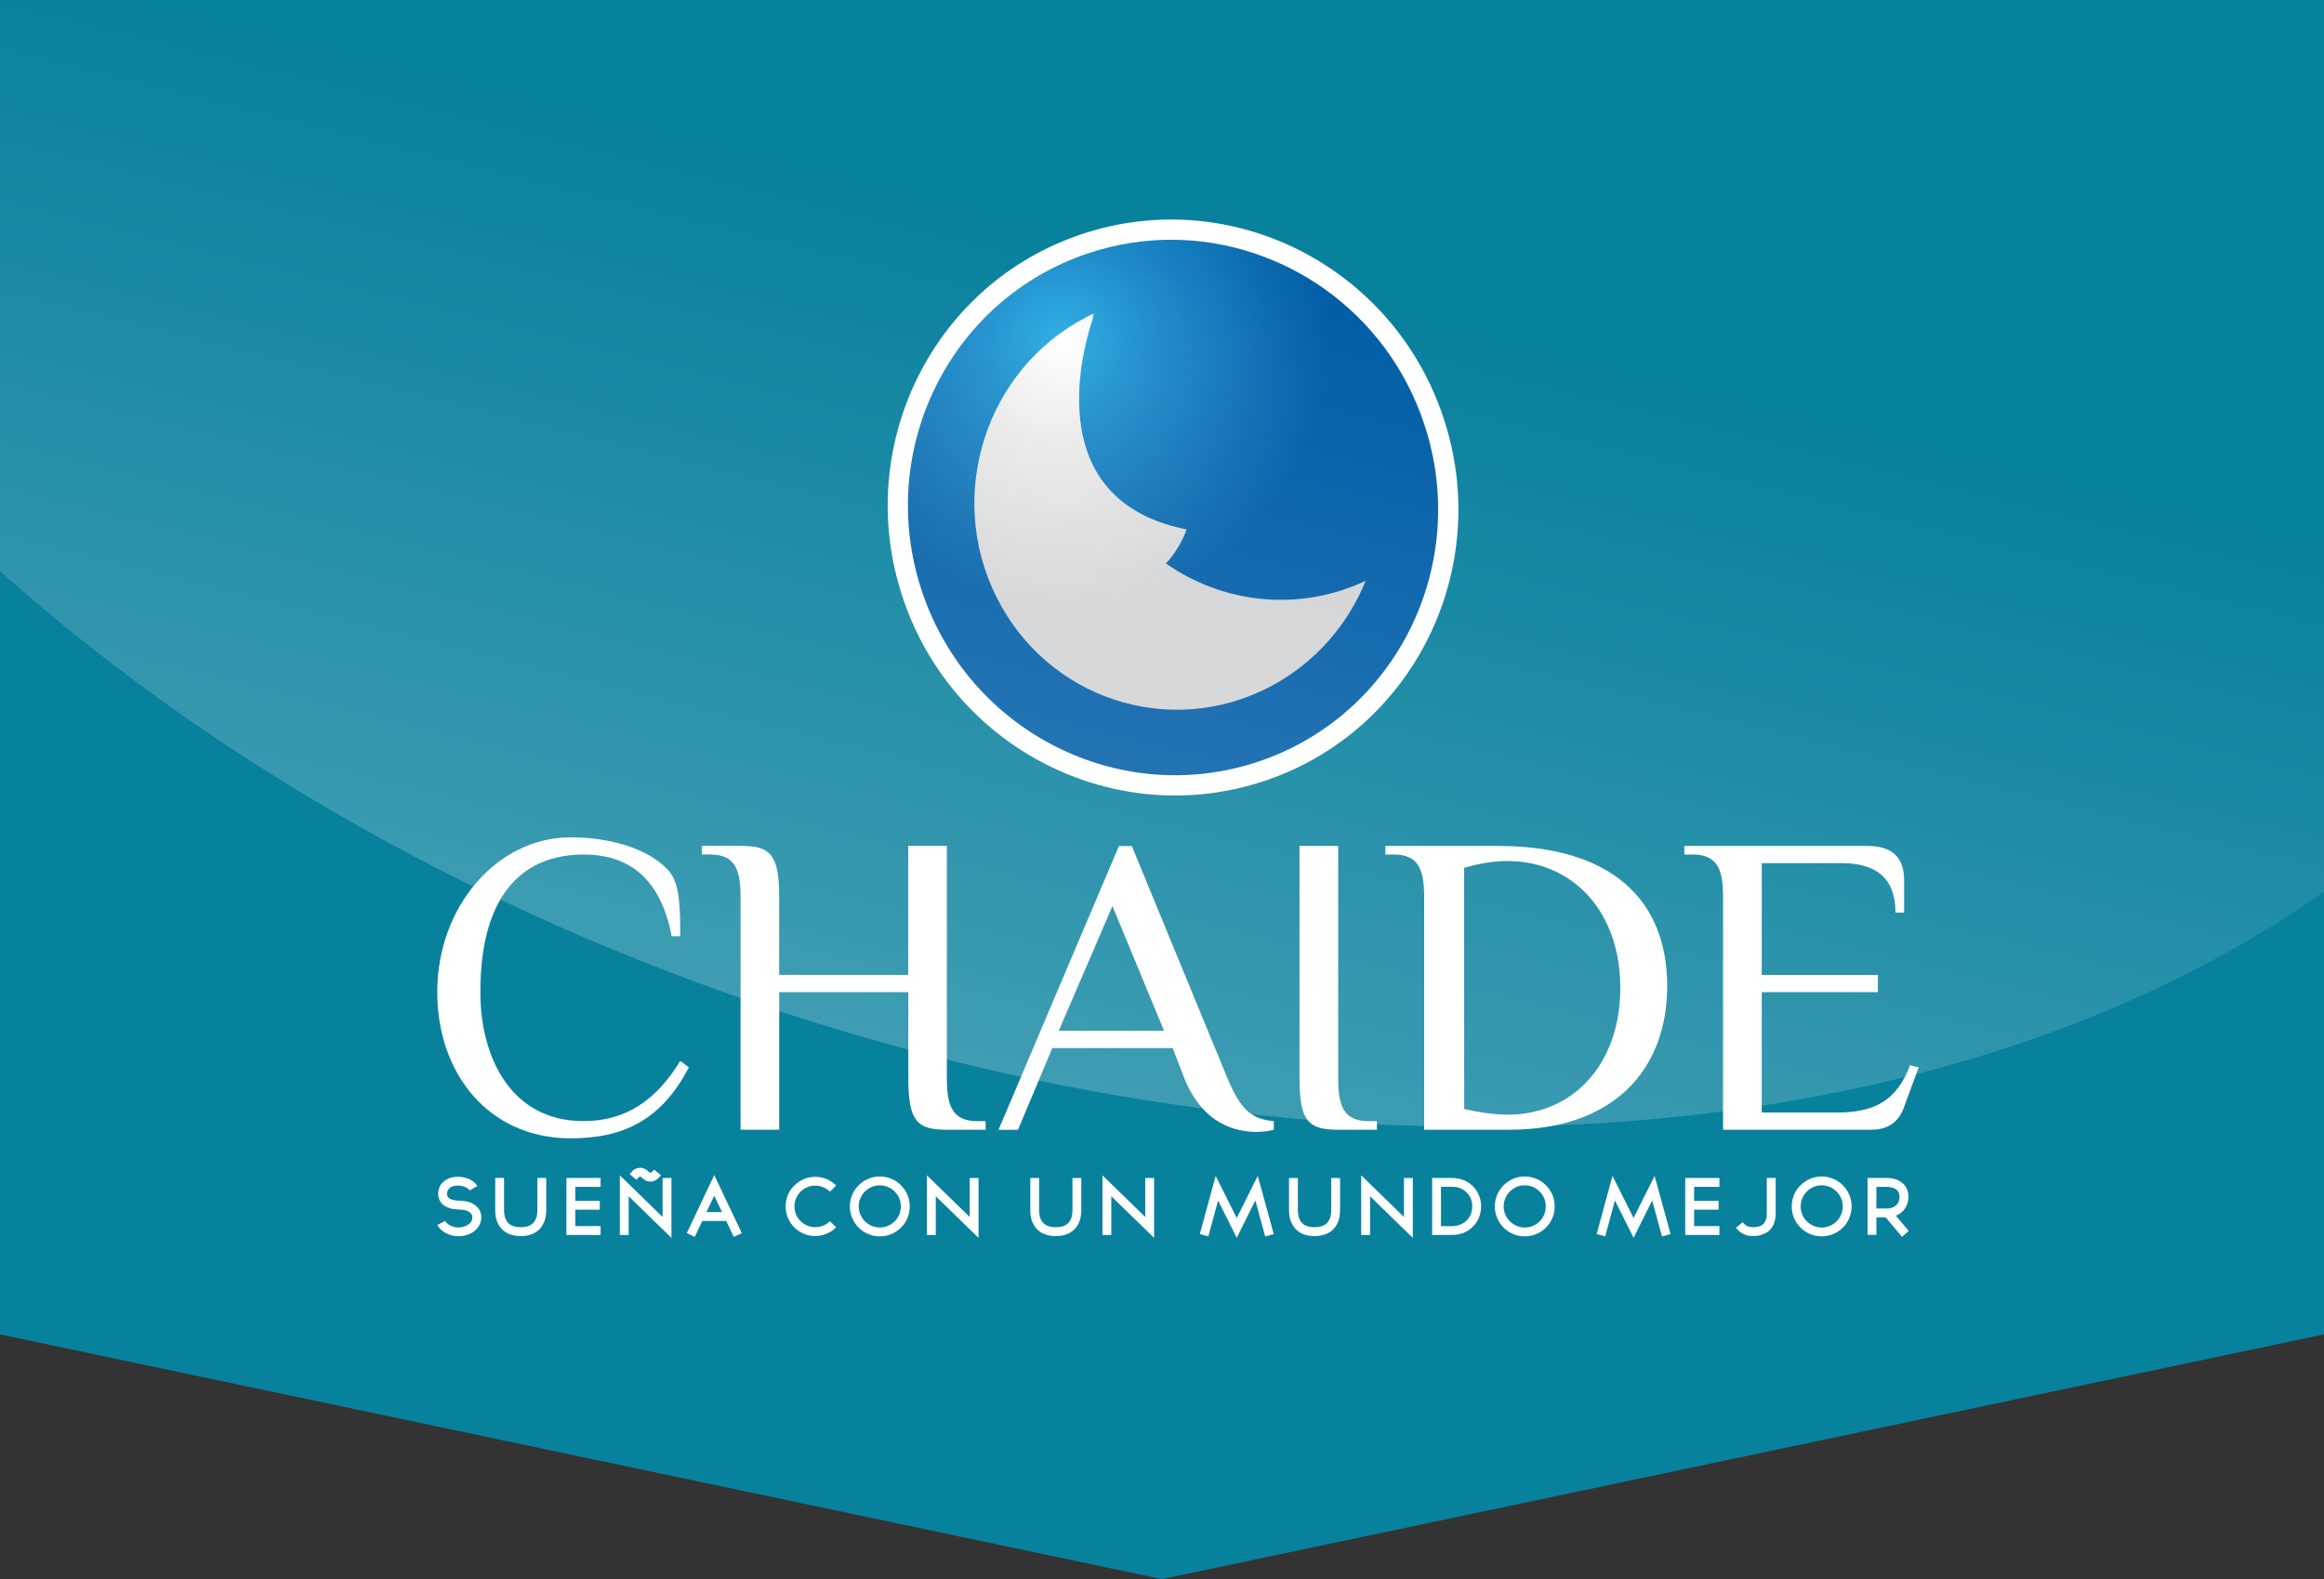 <?xml version="1.0" encoding="utf-8"?>
<!-- Generator: Adobe Illustrator 16.0.0, SVG Export Plug-In . SVG Version: 6.00 Build 0)  -->
<!DOCTYPE svg PUBLIC "-//W3C//DTD SVG 1.1//EN" "http://www.w3.org/Graphics/SVG/1.1/DTD/svg11.dtd">
<svg version="1.1" id="Layer_1" xmlns="http://www.w3.org/2000/svg" xmlns:xlink="http://www.w3.org/1999/xlink" x="0px" y="0px"
	 width="151.797px" height="103.168px" viewBox="0 0 151.797 103.168" enable-background="new 0 0 151.797 103.168"
	 xml:space="preserve">
<rect x="0" y="0" width="151.797" height="103.168" fill="#333333" stroke="none"/>
<g>
	<g>
		<polygon fill="#08819D" points="151.797,87.18 75.892,103.168 -0.011,87.18 -0.011,0 151.797,0 		"/>
		<g>
			<path fill="none" stroke="#FFFFFF" stroke-width="2.644" d="M93.023,27.694c3.059,9.179-1.812,19.062-10.868,22.079
				c-9.063,3.011-18.884-1.979-21.939-11.152c-3.056-9.172,1.815-19.063,10.876-22.075C80.15,13.527,89.973,18.517,93.023,27.694z"
				/>
			<g>
				<g>
					<g>
						<g>
							<defs>
								<path id="SVGID_1_" d="M71.091,16.545c-9.061,3.013-13.932,12.903-10.876,22.075c3.059,9.173,12.879,14.164,21.939,11.152
									c9.06-3.017,13.927-12.9,10.868-22.079c-2.446-7.362-9.256-12.03-16.526-12.03C74.703,15.664,72.881,15.948,71.091,16.545"
									/>
							</defs>
							<clipPath id="SVGID_2_">
								<use xlink:href="#SVGID_1_"  overflow="visible"/>
							</clipPath>
							
								<radialGradient id="SVGID_3_" cx="-670.602" cy="-249.177" r="0.533" gradientTransform="matrix(18.63 27.135 -27.135 18.63 5801.086 22861.201)" gradientUnits="userSpaceOnUse">
								<stop  offset="0" style="stop-color:#2BACE2"/>
								<stop  offset="0.316" style="stop-color:#1F8ECB"/>
								<stop  offset="0.78" style="stop-color:#0C6BB0"/>
								<stop  offset="1" style="stop-color:#015EA7"/>
							</radialGradient>
							<polygon clip-path="url(#SVGID_2_)" fill="url(#SVGID_3_)" points="83.613,-2.498 113.402,40.892 69.629,70.945 
								39.839,27.556 							"/>
						</g>
					</g>
				</g>
			</g>
			<g>
				<g>
					<g>
						<g>
							<defs>
								<path id="SVGID_4_" d="M70.943,20.727c-6.556,3.417-9.183,11.59-5.866,18.262c3.31,6.666,11.305,9.301,17.854,5.889
									c2.943-1.537,5.1-4.041,6.271-6.929c-4.384,2.055-9.322,1.476-13.051-1.139c0.979-1.025,1.354-2.221,1.354-2.221
									c-10.592-2.096-6.058-13.95-6.058-13.95c-0.04,0.061-0.079,0.114-0.122,0.175c0.043-0.11,0.082-0.222,0.126-0.334
									C71.282,20.559,71.11,20.639,70.943,20.727"/>
							</defs>
							<clipPath id="SVGID_5_">
								<use xlink:href="#SVGID_4_"  overflow="visible"/>
							</clipPath>
							
								<radialGradient id="SVGID_6_" cx="-670.596" cy="-249.186" r="0.533" gradientTransform="matrix(18.63 27.135 -27.135 18.63 5800.845 22861.445)" gradientUnits="userSpaceOnUse">
								<stop  offset="0" style="stop-color:#FFFFFF"/>
								<stop  offset="0.381" style="stop-color:#EAEAEA"/>
								<stop  offset="1" style="stop-color:#D2D3D4"/>
							</radialGradient>
							<polygon clip-path="url(#SVGID_5_)" fill="url(#SVGID_6_)" points="80.413,7.677 102.178,39.381 70.552,61.094 48.787,29.39 
															"/>
						</g>
					</g>
				</g>
			</g>
			<path fill="#FFFFFF" d="M43.874,61.167c-0.701-3.651-2.668-5.338-5.759-5.338c-3.65,0-6.74,2.248-6.74,8.989
				c0,4.214,1.966,8.427,6.74,8.427c2.809,0,4.773-1.404,6.317-3.933l0.563,0.42c-1.825,3.513-4.354,4.638-7.726,4.638
				c-5.338,0-8.708-4.215-8.708-9.552c0-5.618,3.934-10.112,8.708-10.112c3.091,0,5.447,1.012,6.461,2.248
				c0.699,0.842,0.699,2.526,0.699,4.213H43.874z"/>
			<path fill="#FFFFFF" d="M61.849,70.438c0,1.686,0.281,2.809,1.97,2.809h0.562v0.563h-2.528c-1.965,0-2.524-0.563-2.524-3.371
				V64.82h-8.431v8.988h-2.527v-15.17c0-1.687-0.281-2.812-1.967-2.812h-0.563v-0.563h2.528c1.966,0,2.525,0.563,2.525,3.37v5.058
				h8.429v-8.428h2.524v15.172h0.003V70.438z"/>
			<path fill="#FFFFFF" d="M83.197,73.809c-0.28,0.084-0.703,0.141-1.123,0.141c-1.267,0-3.539-0.422-4.776-3.652l-0.701-1.822
				h-7.862l-2.246,5.338h-1.269l7.865-18.539h0.842l6.185,15.023c0.87,2.108,1.543,2.813,3.089,2.949L83.197,73.809L83.197,73.809z
				 M69.153,67.346h6.881L72.662,59.2L69.153,67.346z"/>
			<path fill="#FFFFFF" d="M84.88,55.268h2.527v15.17c0,1.686,0.282,2.809,1.967,2.809h0.563v0.563h-2.529
				c-1.965,0-2.527-0.563-2.527-3.371L84.88,55.268L84.88,55.268z"/>
			<path fill="#FFFFFF" d="M97.856,55.268c7.417,0,11.04,3.541,11.04,9.156c0,5.479-3.515,9.385-10.313,9.385h-5.561v-15.17
				c0-1.686-0.281-2.811-1.97-2.811h-0.562v-0.563L97.856,55.268L97.856,55.268z M95.637,72.458
				c1.151,0.254,2.106,0.367,2.864,0.367c4.157,0,7.332-3.203,7.332-8.287c0-4.972-3.091-8.285-7.388-8.285
				c-0.815,0-1.798,0.142-2.812,0.449L95.637,72.458L95.637,72.458z"/>
			<path fill="#FFFFFF" d="M121.983,55.268c1.967,0,2.389,1.125,2.389,2.248v2.107h-0.563c0-2.248-1.264-3.23-3.513-3.23h-5.224
				v7.303h7.585v1.125h-7.585v7.865h4.916c2.525,0,3.932-0.846,4.771-3.094l0.563,0.143l-0.983,2.67
				c-0.309,0.842-0.979,1.404-2.104,1.404h-9.69v-15.17c0-1.686-0.281-2.811-1.966-2.811h-0.563v-0.563L121.983,55.268
				L121.983,55.268z"/>
			<path fill="#FFFFFF" d="M29.987,80.766h-0.088c-0.135-0.004-0.266-0.021-0.396-0.057c-0.132-0.033-0.259-0.084-0.381-0.146
				c-0.125-0.064-0.236-0.146-0.332-0.236c-0.096-0.092-0.171-0.188-0.227-0.291l0.516-0.266c0.025,0.047,0.063,0.098,0.12,0.146
				c0.055,0.049,0.119,0.094,0.19,0.135c0.073,0.041,0.154,0.074,0.243,0.102c0.088,0.023,0.184,0.039,0.276,0.039h0.01h0.01
				c0.074,0.006,0.165-0.002,0.272-0.025c0.104-0.021,0.211-0.061,0.311-0.115c0.212-0.117,0.325-0.275,0.336-0.475
				c0.013-0.131-0.021-0.232-0.096-0.311c-0.071-0.078-0.175-0.139-0.313-0.182c-0.14-0.043-0.293-0.064-0.47-0.064
				c-0.05,0-0.12-0.002-0.212-0.012c-0.09-0.006-0.187-0.021-0.289-0.047c-0.256-0.063-0.459-0.172-0.604-0.32
				c-0.084-0.096-0.146-0.199-0.188-0.314c-0.043-0.117-0.061-0.246-0.055-0.385c0.016-0.277,0.114-0.514,0.3-0.691
				c0.076-0.08,0.166-0.146,0.271-0.203c0.104-0.056,0.216-0.096,0.338-0.125c0.147-0.035,0.305-0.049,0.462-0.041
				c0.156,0.01,0.313,0.035,0.463,0.08c0.162,0.053,0.307,0.125,0.431,0.215c0.124,0.088,0.221,0.191,0.286,0.313l-0.5,0.284
				c-0.033-0.056-0.081-0.104-0.146-0.147c-0.067-0.045-0.149-0.082-0.24-0.11c-0.104-0.033-0.203-0.052-0.313-0.056
				c-0.105-0.006-0.211,0.004-0.311,0.024c-0.292,0.067-0.444,0.229-0.457,0.49c-0.008,0.073,0,0.133,0.021,0.172
				c0.021,0.039,0.041,0.071,0.063,0.096c0.075,0.07,0.178,0.125,0.309,0.154c0.136,0.028,0.263,0.047,0.381,0.047
				c0.265,0,0.494,0.035,0.701,0.108c0.207,0.074,0.375,0.183,0.503,0.318c0.193,0.205,0.275,0.455,0.25,0.752
				c-0.018,0.215-0.091,0.405-0.216,0.571c-0.104,0.146-0.244,0.267-0.415,0.361c-0.122,0.065-0.254,0.118-0.396,0.155
				C30.26,80.749,30.12,80.766,29.987,80.766"/>
			<path fill="#FFFFFF" d="M34.011,80.756c-0.218,0-0.405-0.023-0.567-0.07s-0.306-0.104-0.416-0.182
				c-0.116-0.07-0.213-0.154-0.29-0.248c-0.078-0.09-0.141-0.18-0.186-0.268c-0.052-0.096-0.092-0.193-0.121-0.289
				c-0.025-0.1-0.05-0.191-0.062-0.279c-0.013-0.086-0.021-0.164-0.022-0.234c-0.001-0.069-0.001-0.123-0.001-0.162V76.96h0.577
				v2.063c0,0.031,0,0.074,0.002,0.127c0.002,0.054,0.007,0.108,0.018,0.175c0.008,0.063,0.021,0.127,0.041,0.198
				c0.02,0.065,0.046,0.134,0.082,0.196c0.156,0.308,0.476,0.455,0.945,0.455c0.475,0,0.789-0.147,0.948-0.455
				c0.036-0.063,0.063-0.131,0.083-0.196c0.021-0.071,0.033-0.14,0.041-0.198c0.007-0.064,0.013-0.121,0.015-0.175
				c0-0.053,0.001-0.096,0.001-0.127V76.96h0.579v2.063c0,0.039-0.002,0.093-0.002,0.162c-0.002,0.069-0.011,0.147-0.021,0.233
				c-0.017,0.088-0.035,0.183-0.064,0.279c-0.024,0.096-0.065,0.192-0.12,0.288c-0.045,0.089-0.104,0.179-0.182,0.269
				c-0.077,0.095-0.174,0.179-0.289,0.248c-0.116,0.074-0.256,0.136-0.417,0.183C34.421,80.732,34.231,80.756,34.011,80.756"/>
			<polygon fill="#FFFFFF" points="37.576,77.542 37.576,78.456 39.175,78.456 39.175,79.032 37.576,79.032 37.576,80.105 
				39.229,80.105 39.229,80.684 36.997,80.684 36.997,76.961 39.229,76.961 39.229,77.542 			"/>
			<path fill="#FFFFFF" d="M41.063,78.157v2.526h-0.577v-3.896l2.793,2.723v-2.549h0.578v3.916L41.063,78.157z M42.489,77.198
				c-0.102,0-0.193-0.019-0.279-0.056c-0.087-0.039-0.164-0.093-0.229-0.156l-0.061-0.062c-0.028-0.026-0.063-0.043-0.104-0.043
				c-0.015,0-0.027,0.002-0.049,0.009c-0.018,0.006-0.031,0.017-0.049,0.028c-0.015,0.017-0.03,0.035-0.06,0.063
				c-0.024,0.031-0.054,0.065-0.086,0.104l-0.442-0.375c0.025-0.026,0.058-0.06,0.089-0.098c0.033-0.039,0.063-0.07,0.083-0.099
				c0.064-0.067,0.144-0.123,0.23-0.158c0.088-0.034,0.18-0.053,0.273-0.059h0.007c0.097,0,0.188,0.02,0.277,0.057
				s0.168,0.091,0.235,0.155l0.059,0.06c0.02,0.021,0.033,0.031,0.055,0.035c0.02,0.006,0.033,0.009,0.049,0.009
				c0.01,0,0.021-0.003,0.044-0.009c0.018-0.004,0.037-0.019,0.057-0.035c0.022-0.022,0.047-0.049,0.073-0.077
				c0.026-0.027,0.048-0.056,0.067-0.076l0.44,0.365c-0.01,0.016-0.032,0.045-0.065,0.086c-0.034,0.039-0.07,0.077-0.105,0.112
				c-0.071,0.063-0.149,0.117-0.236,0.155C42.675,77.18,42.585,77.198,42.489,77.198"/>
			<path fill="#FFFFFF" d="M47.93,80.809l-0.497-1.039H45.87l-0.491,1.039l-0.519-0.246l1.791-3.793l1.802,3.793L47.93,80.809z
				 M46.143,79.191h1.019l-0.51-1.073L46.143,79.191z"/>
			<path fill="#FFFFFF" d="M53.247,80.756c-0.26,0-0.512-0.053-0.751-0.154c-0.23-0.098-0.438-0.23-0.616-0.414
				c-0.181-0.18-0.315-0.387-0.415-0.617c-0.103-0.238-0.151-0.488-0.151-0.75c0-0.26,0.052-0.512,0.151-0.758
				c0.1-0.23,0.234-0.438,0.415-0.607c0.177-0.178,0.382-0.313,0.616-0.42c0.118-0.053,0.239-0.09,0.365-0.113
				c0.126-0.021,0.254-0.037,0.386-0.037c0.266,0,0.519,0.053,0.757,0.15c0.112,0.051,0.22,0.109,0.322,0.178
				c0.102,0.068,0.199,0.146,0.288,0.236l-0.403,0.406c-0.132-0.127-0.28-0.227-0.443-0.291c-0.16-0.066-0.337-0.104-0.521-0.104
				c-0.188,0-0.362,0.037-0.526,0.105c-0.167,0.072-0.31,0.168-0.433,0.291c-0.122,0.125-0.22,0.27-0.291,0.436
				c-0.072,0.166-0.107,0.342-0.107,0.525c0,0.187,0.035,0.361,0.107,0.527c0.071,0.166,0.169,0.311,0.291,0.432
				c0.123,0.123,0.266,0.221,0.433,0.291c0.164,0.072,0.343,0.107,0.526,0.107s0.357-0.033,0.521-0.1
				c0.163-0.068,0.313-0.166,0.443-0.293l0.403,0.402c-0.182,0.182-0.384,0.314-0.61,0.412
				C53.759,80.706,53.507,80.756,53.247,80.756"/>
			<path fill="#FFFFFF" d="M57.466,80.775c-0.263,0-0.516-0.051-0.76-0.153c-0.231-0.097-0.439-0.236-0.622-0.418
				c-0.184-0.185-0.322-0.392-0.419-0.621c-0.103-0.244-0.154-0.498-0.154-0.763c0-0.264,0.055-0.521,0.154-0.762
				c0.097-0.229,0.235-0.438,0.419-0.619c0.183-0.187,0.391-0.323,0.622-0.42c0.244-0.104,0.497-0.156,0.76-0.156
				c0.267,0,0.521,0.054,0.765,0.156c0.229,0.097,0.438,0.233,0.618,0.42c0.187,0.183,0.323,0.39,0.419,0.619
				c0.104,0.241,0.154,0.498,0.154,0.762c0,0.265-0.051,0.519-0.154,0.763c-0.096,0.229-0.232,0.438-0.419,0.621
				c-0.184,0.182-0.392,0.321-0.618,0.418C57.985,80.725,57.73,80.775,57.466,80.775 M57.466,77.441
				c-0.188,0-0.367,0.037-0.534,0.106c-0.167,0.074-0.313,0.175-0.438,0.3s-0.224,0.271-0.296,0.438
				c-0.071,0.166-0.108,0.344-0.108,0.533c0,0.188,0.037,0.367,0.108,0.535c0.072,0.168,0.171,0.313,0.296,0.438
				s0.271,0.227,0.438,0.297c0.167,0.072,0.348,0.109,0.534,0.109c0.189,0,0.368-0.037,0.535-0.109
				c0.166-0.07,0.313-0.172,0.438-0.297c0.127-0.125,0.224-0.27,0.297-0.438c0.069-0.168,0.105-0.35,0.105-0.535
				c0-0.189-0.036-0.367-0.105-0.533c-0.073-0.168-0.17-0.313-0.297-0.438c-0.125-0.125-0.271-0.226-0.438-0.3
				C57.834,77.479,57.656,77.441,57.466,77.441"/>
			<polygon fill="#FFFFFF" points="61.121,78.154 61.121,80.684 60.544,80.684 60.544,76.788 63.338,79.508 63.338,76.961 
				63.915,76.961 63.915,80.875 			"/>
			<path fill="#FFFFFF" d="M68.962,80.756c-0.219,0-0.408-0.023-0.569-0.07s-0.303-0.104-0.419-0.182
				c-0.111-0.07-0.212-0.154-0.285-0.248c-0.077-0.09-0.141-0.18-0.186-0.268c-0.052-0.096-0.092-0.193-0.121-0.289
				c-0.025-0.1-0.05-0.191-0.063-0.279c-0.016-0.086-0.021-0.164-0.021-0.234c-0.001-0.068-0.002-0.123-0.002-0.162v-2.063h0.577
				v2.063c0,0.031,0,0.074,0.003,0.127c0.001,0.055,0.007,0.109,0.014,0.176c0.011,0.063,0.022,0.127,0.041,0.197
				c0.021,0.066,0.046,0.135,0.082,0.197c0.161,0.307,0.479,0.455,0.949,0.455c0.473,0,0.788-0.148,0.948-0.455
				c0.036-0.063,0.063-0.131,0.082-0.197c0.02-0.07,0.033-0.139,0.041-0.197c0.008-0.063,0.014-0.121,0.016-0.176
				c0.001-0.053,0.001-0.096,0.001-0.127v-2.063h0.578v2.063c0,0.039,0,0.094-0.003,0.162c-0.001,0.07-0.009,0.148-0.021,0.234
				c-0.016,0.088-0.034,0.182-0.063,0.279c-0.029,0.096-0.069,0.193-0.121,0.289c-0.045,0.088-0.104,0.178-0.183,0.268
				c-0.078,0.094-0.174,0.178-0.289,0.248c-0.115,0.074-0.255,0.135-0.416,0.182C69.37,80.732,69.18,80.756,68.962,80.756"/>
			<polygon fill="#FFFFFF" points="72.588,78.154 72.588,80.684 72.01,80.684 72.01,76.788 74.803,79.508 74.803,76.961 
				75.382,76.961 75.382,80.875 			"/>
			<polygon fill="#FFFFFF" points="79.563,78.434 78.926,80.775 78.367,80.625 79.404,76.827 80.781,79.577 82.153,76.823 
				83.198,80.629 82.639,80.782 81.994,78.43 80.781,80.868 			"/>
			<path fill="#FFFFFF" d="M85.862,80.756c-0.221,0-0.409-0.023-0.57-0.07c-0.162-0.047-0.301-0.104-0.417-0.182
				c-0.114-0.07-0.212-0.154-0.289-0.248c-0.076-0.09-0.137-0.18-0.182-0.268c-0.055-0.096-0.092-0.193-0.121-0.289
				c-0.03-0.1-0.051-0.191-0.063-0.279c-0.014-0.086-0.021-0.164-0.021-0.234c-0.003-0.068-0.004-0.123-0.004-0.162v-2.063h0.579
				v2.063c0,0.031,0.001,0.074,0.002,0.127c0.002,0.055,0.008,0.109,0.015,0.176c0.008,0.063,0.022,0.127,0.041,0.197
				c0.021,0.066,0.047,0.135,0.082,0.197c0.161,0.307,0.478,0.455,0.948,0.455c0.473,0,0.789-0.148,0.946-0.455
				c0.036-0.063,0.063-0.131,0.083-0.197c0.021-0.07,0.032-0.139,0.04-0.197c0.01-0.064,0.016-0.121,0.018-0.176
				c0.001-0.053,0.003-0.096,0.003-0.127v-2.063h0.578v2.063c0,0.039-0.002,0.094-0.004,0.162c-0.001,0.07-0.011,0.148-0.021,0.234
				c-0.012,0.088-0.032,0.182-0.063,0.279c-0.028,0.096-0.069,0.193-0.12,0.289c-0.046,0.088-0.105,0.178-0.186,0.268
				c-0.074,0.094-0.174,0.178-0.289,0.248c-0.113,0.074-0.255,0.135-0.417,0.182C86.271,80.732,86.081,80.756,85.862,80.756"/>
			<polygon fill="#FFFFFF" points="89.489,78.154 89.489,80.684 88.91,80.684 88.91,76.788 91.703,79.508 91.703,76.961 
				92.281,76.961 92.281,80.875 			"/>
			<path fill="#FFFFFF" d="M94.839,80.684h-1.295v-3.723h1.295c0.267,0,0.513,0.045,0.747,0.137s0.439,0.227,0.615,0.396
				c0.174,0.174,0.307,0.373,0.396,0.598c0.098,0.227,0.145,0.463,0.145,0.713c0,0.258-0.047,0.5-0.133,0.726
				c-0.089,0.224-0.221,0.425-0.393,0.597c-0.168,0.176-0.371,0.313-0.604,0.41C95.37,80.633,95.112,80.684,94.839,80.684
				 M94.121,80.107h0.718c0.196,0,0.375-0.032,0.537-0.101c0.162-0.063,0.301-0.151,0.42-0.266c0.115-0.115,0.207-0.252,0.271-0.41
				c0.063-0.16,0.097-0.334,0.097-0.526c0-0.185-0.032-0.353-0.1-0.507c-0.066-0.151-0.157-0.289-0.276-0.399
				c-0.118-0.112-0.259-0.203-0.419-0.269c-0.161-0.063-0.338-0.092-0.53-0.092h-0.718V80.107z"/>
			<path fill="#FFFFFF" d="M99.592,80.775c-0.264,0-0.517-0.051-0.76-0.153c-0.231-0.097-0.438-0.236-0.622-0.418
				c-0.184-0.185-0.323-0.392-0.419-0.621c-0.103-0.244-0.154-0.498-0.154-0.763c0-0.264,0.055-0.521,0.154-0.762
				c0.096-0.229,0.235-0.438,0.419-0.619c0.187-0.187,0.391-0.323,0.622-0.42c0.243-0.104,0.496-0.156,0.76-0.156
				c0.268,0,0.521,0.054,0.765,0.156c0.229,0.097,0.438,0.233,0.618,0.42c0.187,0.183,0.322,0.39,0.423,0.619
				c0.102,0.241,0.15,0.498,0.15,0.762c0,0.265-0.052,0.519-0.15,0.763c-0.101,0.229-0.236,0.438-0.423,0.621
				c-0.183,0.182-0.39,0.321-0.618,0.418C100.11,80.725,99.857,80.775,99.592,80.775 M99.592,77.441
				c-0.188,0-0.366,0.037-0.534,0.106c-0.167,0.074-0.313,0.175-0.438,0.3c-0.126,0.125-0.225,0.271-0.297,0.438
				c-0.072,0.166-0.108,0.344-0.108,0.533c0,0.188,0.036,0.367,0.108,0.535s0.171,0.313,0.297,0.438
				c0.124,0.125,0.271,0.227,0.438,0.297c0.168,0.072,0.349,0.109,0.534,0.109c0.189,0,0.368-0.037,0.535-0.109
				c0.167-0.07,0.313-0.172,0.438-0.297c0.126-0.125,0.226-0.27,0.297-0.438c0.069-0.168,0.104-0.35,0.104-0.535
				c0-0.189-0.035-0.367-0.104-0.533c-0.071-0.168-0.171-0.313-0.297-0.438c-0.125-0.125-0.271-0.226-0.438-0.3
				C99.96,77.479,99.781,77.441,99.592,77.441"/>
			<polygon fill="#FFFFFF" points="105.483,78.434 104.847,80.775 104.288,80.625 105.323,76.827 106.701,79.577 108.074,76.823 
				109.119,80.629 108.559,80.782 107.914,78.43 106.701,80.868 			"/>
			<polygon fill="#FFFFFF" points="110.655,77.542 110.655,78.456 112.254,78.456 112.254,79.032 110.655,79.032 110.655,80.105 
				112.306,80.105 112.306,80.684 110.075,80.684 110.075,76.961 112.306,76.961 112.306,77.542 			"/>
			<path fill="#FFFFFF" d="M114.509,80.756c-0.168,0-0.313-0.02-0.437-0.059s-0.229-0.086-0.318-0.143
				c-0.088-0.059-0.161-0.115-0.219-0.174c-0.058-0.063-0.104-0.107-0.135-0.146l-0.018-0.008l0.444-0.377l0.008,0.008
				c0.026,0.033,0.06,0.064,0.092,0.104c0.036,0.037,0.08,0.07,0.136,0.104c0.054,0.035,0.112,0.059,0.188,0.08
				c0.074,0.021,0.159,0.029,0.259,0.029c0.388,0,0.645-0.111,0.771-0.342c0.059-0.102,0.092-0.199,0.104-0.301
				c0.014-0.104,0.02-0.18,0.02-0.229V79.26v-2.303h0.578v2.318v0.014v0.027c0,0.031-0.002,0.076-0.009,0.135
				c-0.003,0.06-0.011,0.123-0.021,0.195c-0.014,0.07-0.032,0.146-0.061,0.229c-0.022,0.082-0.063,0.162-0.108,0.242
				c-0.042,0.072-0.096,0.146-0.163,0.223c-0.068,0.074-0.152,0.143-0.254,0.201c-0.104,0.063-0.224,0.109-0.363,0.148
				C114.858,80.738,114.695,80.756,114.509,80.756"/>
			<path fill="#FFFFFF" d="M118.987,80.775c-0.266,0-0.519-0.051-0.763-0.153c-0.229-0.097-0.438-0.236-0.619-0.418
				c-0.187-0.185-0.322-0.392-0.422-0.621c-0.102-0.244-0.151-0.498-0.151-0.763c0-0.264,0.053-0.521,0.151-0.762
				c0.1-0.229,0.235-0.438,0.422-0.619c0.184-0.187,0.391-0.323,0.619-0.42c0.244-0.104,0.497-0.156,0.763-0.156
				c0.264,0,0.518,0.054,0.762,0.156c0.231,0.097,0.438,0.233,0.622,0.42c0.182,0.183,0.322,0.39,0.418,0.619
				c0.103,0.241,0.154,0.498,0.154,0.762c0,0.265-0.055,0.519-0.154,0.763c-0.096,0.229-0.236,0.438-0.418,0.621
				c-0.188,0.182-0.391,0.321-0.622,0.418C119.504,80.725,119.25,80.775,118.987,80.775 M118.987,77.441
				c-0.188,0-0.367,0.037-0.533,0.106c-0.167,0.074-0.313,0.175-0.439,0.3c-0.125,0.125-0.224,0.271-0.296,0.438
				c-0.069,0.166-0.105,0.344-0.105,0.533c0,0.188,0.036,0.367,0.105,0.535c0.072,0.168,0.171,0.313,0.296,0.438
				c0.126,0.125,0.272,0.227,0.439,0.297c0.166,0.072,0.345,0.109,0.533,0.109c0.188,0,0.367-0.037,0.535-0.109
				c0.167-0.07,0.313-0.172,0.438-0.297c0.126-0.125,0.223-0.27,0.296-0.438c0.072-0.168,0.107-0.35,0.107-0.535
				c0-0.189-0.035-0.367-0.107-0.533c-0.073-0.168-0.17-0.313-0.296-0.438c-0.125-0.125-0.271-0.226-0.438-0.3
				C119.354,77.479,119.176,77.441,118.987,77.441"/>
			<path fill="#FFFFFF" d="M124.233,80.805l-1.065-1.271h-0.607v1.147h-0.575V76.96h1.231c0.41,0,0.744,0.099,1.001,0.297
				c0.146,0.109,0.254,0.244,0.325,0.402c0.073,0.159,0.108,0.336,0.108,0.53c0,0.188-0.031,0.362-0.099,0.53
				c-0.065,0.16-0.162,0.302-0.281,0.425c-0.131,0.125-0.275,0.22-0.438,0.278l0.843,1.002L124.233,80.805z M122.559,78.956h0.656
				c0.134,0.006,0.257-0.013,0.368-0.052c0.11-0.04,0.204-0.098,0.281-0.17c0.139-0.142,0.207-0.317,0.207-0.541
				c0-0.211-0.07-0.37-0.212-0.479c-0.073-0.055-0.165-0.098-0.274-0.127c-0.11-0.032-0.23-0.045-0.37-0.045h-0.656V78.956z"/>
		</g>
	</g>
	
		<linearGradient id="SVGID_7_" gradientUnits="userSpaceOnUse" x1="62.61" y1="-718.179" x2="82.376" y2="-638.674" gradientTransform="matrix(1 0 0 -1 0.48 -637.558)">
		<stop  offset="0" style="stop-color:#FFFFFF;stop-opacity:0.7"/>
		<stop  offset="0.794" style="stop-color:#FFFFFF;stop-opacity:0"/>
	</linearGradient>
	<path opacity="0.38" fill="url(#SVGID_7_)" enable-background="new    " d="M151.797,0v58.249
		C128.007,75.1,88.776,78.938,49.434,65.57C29.985,58.96,13.114,49.028-0.01,37.304V0H151.797z"/>
</g>
</svg>
